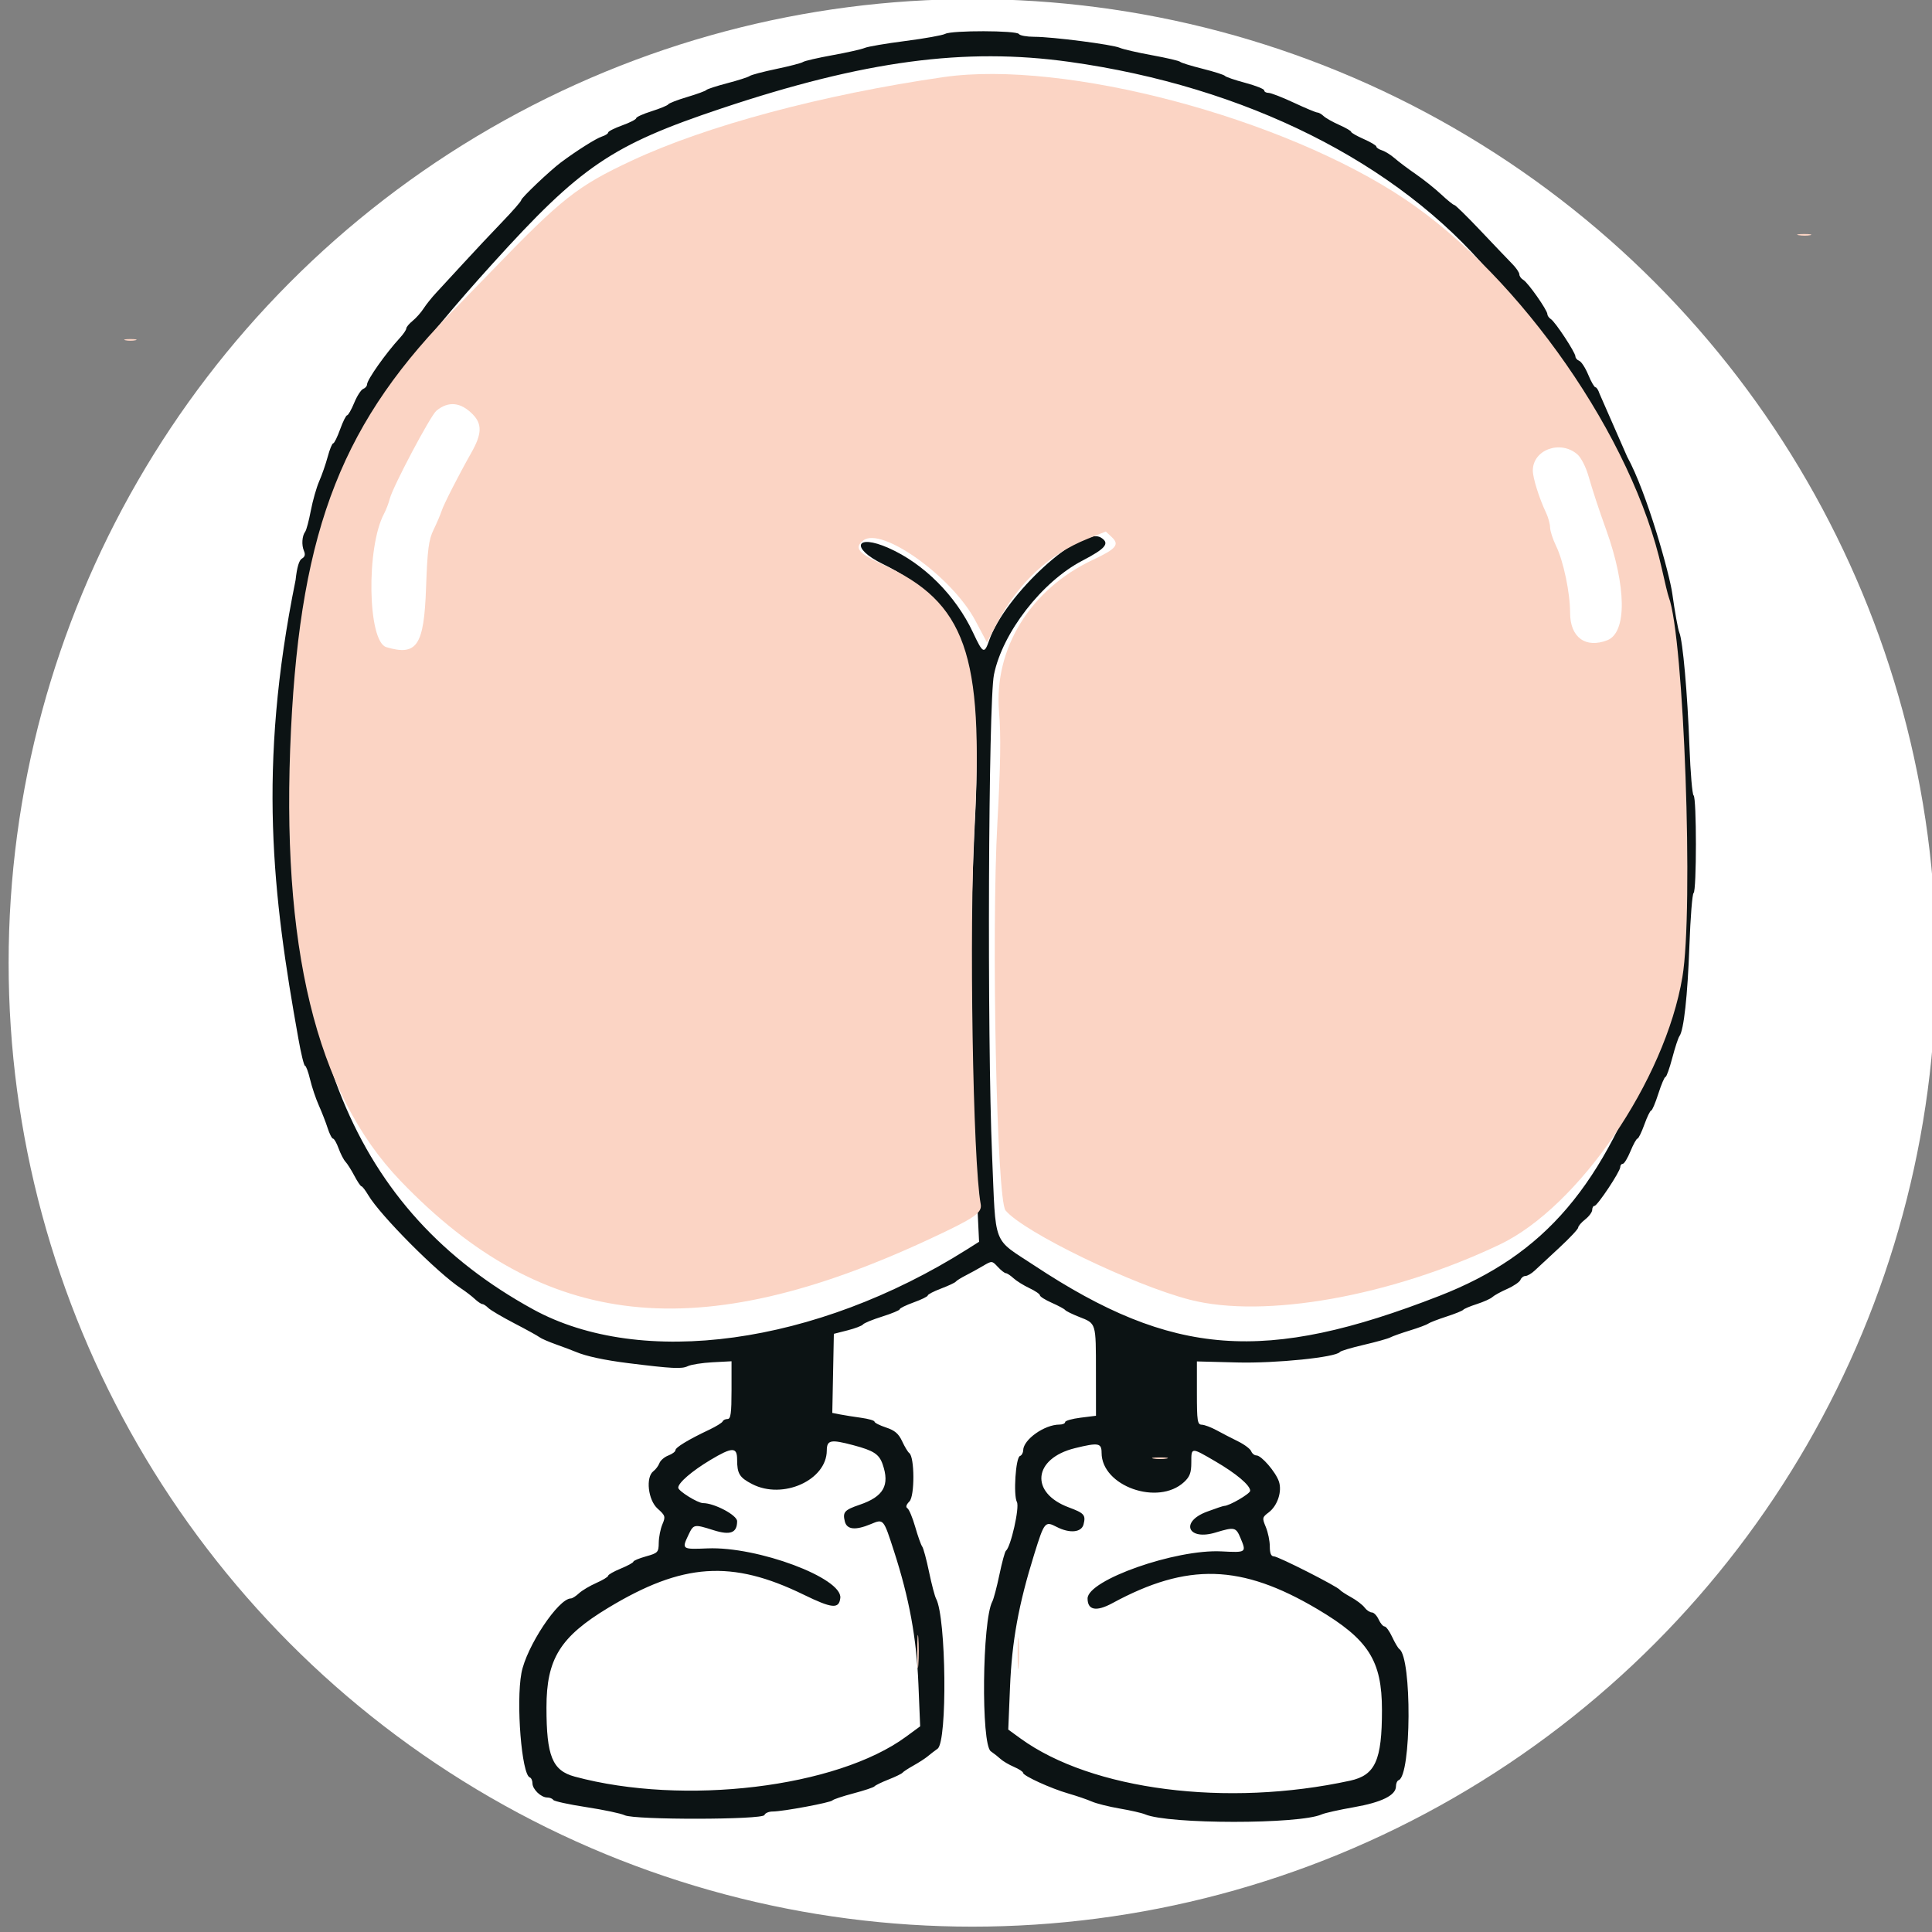 <?xml version="1.0" encoding="UTF-8" standalone="no"?>
<svg
   xmlns:dc="http://purl.org/dc/elements/1.1/"
   xmlns:cc="http://creativecommons.org/ns#"
   xmlns:rdf="http://www.w3.org/1999/02/22-rdf-syntax-ns#"
   xmlns:svg="http://www.w3.org/2000/svg"
   xmlns="http://www.w3.org/2000/svg"
   xmlns:sodipodi="http://sodipodi.sourceforge.net/DTD/sodipodi-0.dtd"
   xmlns:inkscape="http://www.inkscape.org/namespaces/inkscape"
   id="svg"
   version="1.1"
   width="400"
   height="400"
   viewBox="0, 0, 400,400"
   sodipodi:docname="ogt.svg"
   inkscape:version="0.92.4 (5da689c313, 2019-01-14)">
  <rect x="0" y="0" width="400" height="400" fill="#808080" stroke="none"/>
  <defs
     id="defs4670" />
  <sodipodi:namedview
     pagecolor="#000000"
     bordercolor="#666666"
     borderopacity="1"
     objecttolerance="10"
     gridtolerance="10"
     guidetolerance="10"
     inkscape:pageopacity="0"
     inkscape:pageshadow="2"
     inkscape:window-width="1920"
     inkscape:window-height="1016"
     id="namedview4668"
     showgrid="false"
     inkscape:zoom="1.668772"
     inkscape:cx="86.974642"
     inkscape:cy="234.25592"
     inkscape:window-x="-8"
     inkscape:window-y="-8"
     inkscape:window-maximized="1"
     inkscape:current-layer="svgg" />
  <g
     id="svgg">
    <circle
       style="opacity:1;fill:#ffffff;fill-opacity:1;stroke:#ffffff;stroke-width:0.501;stroke-miterlimit:4;stroke-dasharray:none;stroke-dashoffset:0;stroke-opacity:1"
       id="path822"
       cx="201.322"
       cy="199.356"
       r="199.286" />
    <path
       id="path0"
       d="m 331.152,81.476 c -0.226,-0.714 -0.602,-1.299 -0.834,-1.299 -0.232,0 -0.901,-1.159 -1.486,-2.579 -0.585,-1.418 -1.422,-2.715 -1.86,-2.884 -0.438,-0.168 -0.797,-0.579 -0.797,-0.914 0,-0.813 -4.158,-7.141 -5.078,-7.729 -0.399,-0.255 -0.727,-0.718 -0.727,-1.03 0,-0.824 -4.023,-6.551 -4.985,-7.096 -0.451,-0.255 -0.82,-0.768 -0.82,-1.139 0,-0.371 -0.652,-1.338 -1.448,-2.148 -0.797,-0.81 -3.735,-3.889 -6.53,-6.841 -2.795,-2.953 -5.256,-5.369 -5.47,-5.369 -0.213,-0.001 -1.432,-0.981 -2.708,-2.178 -1.276,-1.197 -3.645,-3.091 -5.268,-4.208 -1.621,-1.117 -3.595,-2.599 -4.384,-3.293 -0.791,-0.694 -1.968,-1.429 -2.616,-1.635 -0.649,-0.206 -1.18,-0.559 -1.18,-0.785 0,-0.226 -1.173,-0.927 -2.606,-1.557 -1.434,-0.631 -2.609,-1.303 -2.612,-1.493 -0.002,-0.192 -1.116,-0.84 -2.473,-1.441 -1.357,-0.602 -2.812,-1.425 -3.235,-1.83 -0.421,-0.405 -1.003,-0.736 -1.293,-0.736 -0.289,0 -2.479,-0.914 -4.866,-2.032 -2.386,-1.117 -4.742,-2.032 -5.237,-2.032 -0.493,0 -0.897,-0.232 -0.897,-0.517 0,-0.283 -1.763,-0.985 -3.918,-1.56 -2.155,-0.575 -4.049,-1.222 -4.208,-1.438 -0.16,-0.215 -2.249,-0.882 -4.644,-1.482 -2.394,-0.599 -4.484,-1.247 -4.644,-1.44 -0.16,-0.192 -2.772,-0.803 -5.805,-1.357 -3.033,-0.554 -6.037,-1.245 -6.675,-1.535 -1.479,-0.672 -13.962,-2.281 -17.7,-2.281 -1.561,0 -3,-0.261 -3.197,-0.58 -0.459,-0.743 -13.886,-0.771 -15.245,-0.032 -0.554,0.3 -4.274,0.966 -8.264,1.48 -3.991,0.512 -7.778,1.159 -8.417,1.437 -0.639,0.279 -3.642,0.955 -6.675,1.503 -3.033,0.549 -5.776,1.181 -6.095,1.408 -0.319,0.225 -2.801,0.872 -5.514,1.438 -2.714,0.566 -5.195,1.222 -5.515,1.458 -0.319,0.237 -2.409,0.908 -4.644,1.492 -2.235,0.585 -4.194,1.223 -4.354,1.418 -0.16,0.194 -1.936,0.843 -3.946,1.441 -2.011,0.599 -3.775,1.28 -3.92,1.515 -0.145,0.235 -1.699,0.878 -3.455,1.431 -1.754,0.551 -3.191,1.203 -3.191,1.447 0,0.242 -1.306,0.911 -2.902,1.486 -1.596,0.573 -2.902,1.235 -2.902,1.47 0,0.235 -0.582,0.611 -1.293,0.837 -1.191,0.377 -5.242,2.933 -8.468,5.34 -2.273,1.696 -8.234,7.355 -8.234,7.816 0,0.239 -1.763,2.264 -3.918,4.499 -2.155,2.235 -5.747,6.06 -7.982,8.498 -2.235,2.439 -4.802,5.224 -5.706,6.189 -0.903,0.965 -2.077,2.432 -2.609,3.259 -0.531,0.829 -1.556,1.982 -2.275,2.564 -0.72,0.582 -1.309,1.289 -1.309,1.57 0,0.282 -0.588,1.152 -1.306,1.934 -2.952,3.214 -6.821,8.695 -6.821,9.663 0,0.337 -0.358,0.75 -0.797,0.919 -0.438,0.168 -1.276,1.466 -1.86,2.884 -0.585,1.419 -1.245,2.579 -1.467,2.579 -0.222,0 -0.872,1.306 -1.447,2.902 -0.573,1.596 -1.219,2.902 -1.434,2.902 -0.215,0 -0.724,1.241 -1.132,2.757 -0.408,1.516 -1.2,3.802 -1.762,5.079 -0.562,1.277 -1.344,4.02 -1.74,6.095 -0.395,2.075 -0.916,4.034 -1.158,4.354 -0.665,0.876 -0.791,2.769 -0.264,3.991 0.324,0.747 0.192,1.242 -0.422,1.586 -0.588,0.329 -1.033,1.836 -1.308,4.426 -7.925,39.02 -4.742,65.367 0.566,94.918 0.547,3.113 1.168,5.66 1.379,5.66 0.209,0 0.685,1.277 1.055,2.839 0.372,1.561 1.184,3.978 1.807,5.369 0.621,1.392 1.445,3.51 1.83,4.708 0.383,1.197 0.887,2.177 1.117,2.177 0.229,0 0.747,0.911 1.151,2.026 0.403,1.113 1.043,2.354 1.424,2.757 0.38,0.402 1.207,1.711 1.839,2.908 0.63,1.197 1.292,2.177 1.47,2.177 0.177,0 0.807,0.82 1.399,1.821 2.482,4.201 14.371,16.149 19.256,19.349 0.911,0.598 2.17,1.563 2.796,2.148 0.627,0.585 1.334,1.062 1.57,1.062 0.237,0 0.789,0.36 1.231,0.801 0.44,0.44 2.875,1.876 5.41,3.193 2.535,1.315 4.879,2.609 5.208,2.875 0.328,0.266 1.895,0.946 3.483,1.512 1.586,0.566 3.407,1.252 4.046,1.525 2.094,0.892 5.934,1.717 10.845,2.329 9.063,1.129 11.073,1.232 12.305,0.628 0.676,-0.332 2.994,-0.698 5.149,-0.811 l 3.918,-0.208 v 5.977 c 0,4.77 -0.165,5.977 -0.823,5.977 -0.451,0 -0.908,0.225 -1.016,0.499 -0.106,0.274 -1.368,1.055 -2.805,1.734 -4.288,2.029 -6.966,3.651 -6.966,4.223 0,0.296 -0.66,0.789 -1.466,1.096 -0.807,0.306 -1.64,1.019 -1.85,1.582 -0.212,0.563 -0.772,1.315 -1.244,1.667 -1.647,1.235 -1.119,5.982 0.865,7.754 1.601,1.429 1.67,1.659 0.993,3.246 -0.401,0.939 -0.74,2.654 -0.755,3.809 -0.025,1.988 -0.167,2.14 -2.638,2.833 -1.437,0.402 -2.614,0.894 -2.614,1.091 -9.3e-4,0.197 -1.177,0.843 -2.612,1.434 -1.437,0.589 -2.611,1.258 -2.611,1.485 0,0.226 -1.104,0.898 -2.454,1.493 -1.35,0.595 -2.966,1.56 -3.592,2.143 -0.627,0.583 -1.377,1.061 -1.667,1.061 -2.6,0 -9.24,10.015 -10.245,15.455 -1.139,6.156 0.052,21.013 1.731,21.598 0.305,0.107 0.554,0.654 0.554,1.216 0,1.241 1.77,2.944 3.059,2.944 0.515,0 1.075,0.225 1.245,0.499 0.17,0.276 3.254,0.949 6.854,1.499 3.6,0.55 7.173,1.305 7.939,1.678 2.043,0.993 28.604,0.949 28.937,-0.048 0.134,-0.399 0.901,-0.726 1.707,-0.726 2.094,0 12.023,-1.849 12.37,-2.303 0.16,-0.209 2.119,-0.863 4.354,-1.453 2.235,-0.591 4.194,-1.245 4.354,-1.456 0.16,-0.21 1.464,-0.846 2.901,-1.412 1.435,-0.566 2.741,-1.2 2.902,-1.411 0.16,-0.21 1.187,-0.882 2.28,-1.492 1.094,-0.611 2.4,-1.454 2.902,-1.876 0.504,-0.421 1.437,-1.141 2.075,-1.599 2.049,-1.472 1.789,-27.156 -0.313,-31.064 -0.273,-0.506 -0.93,-3.011 -1.461,-5.565 -0.53,-2.554 -1.165,-4.905 -1.411,-5.224 -0.247,-0.319 -0.897,-2.148 -1.445,-4.063 -0.55,-1.916 -1.277,-3.656 -1.617,-3.866 -0.399,-0.247 -0.251,-0.747 0.418,-1.416 1.11,-1.11 1.081,-9.205 -0.038,-10.015 -0.284,-0.206 -0.946,-1.305 -1.47,-2.438 -0.723,-1.567 -1.527,-2.254 -3.338,-2.852 -1.312,-0.432 -2.386,-0.977 -2.386,-1.209 0,-0.231 -1.241,-0.591 -2.757,-0.8 -1.516,-0.208 -3.483,-0.521 -4.37,-0.695 l -1.612,-0.318 0.161,-8.186 0.161,-8.185 2.844,-0.724 c 1.564,-0.399 3.001,-0.948 3.193,-1.22 0.192,-0.273 1.981,-1.009 3.976,-1.634 1.995,-0.627 3.628,-1.309 3.628,-1.516 0,-0.208 1.306,-0.846 2.902,-1.421 1.596,-0.573 2.902,-1.218 2.902,-1.431 0,-0.212 1.241,-0.855 2.757,-1.428 1.516,-0.573 2.888,-1.216 3.047,-1.431 0.16,-0.213 1.074,-0.785 2.032,-1.271 0.958,-0.486 2.577,-1.377 3.6,-1.981 1.849,-1.093 1.863,-1.091 3.069,0.203 0.666,0.715 1.413,1.3 1.66,1.3 0.247,0 0.955,0.466 1.575,1.035 0.618,0.569 2.104,1.496 3.301,2.059 1.197,0.563 2.177,1.234 2.177,1.489 0,0.255 1.11,0.955 2.467,1.553 1.357,0.599 2.599,1.268 2.759,1.487 0.161,0.219 1.467,0.861 2.902,1.427 3.55,1.399 3.463,1.115 3.473,11.37 l 0.009,9.1 -3.193,0.399 c -1.756,0.219 -3.193,0.63 -3.193,0.913 0,0.283 -0.531,0.514 -1.18,0.514 -3.098,0 -7.463,3.094 -7.508,5.321 -0.011,0.531 -0.311,1.064 -0.668,1.183 -0.881,0.295 -1.395,8.099 -0.628,9.531 0.585,1.094 -1.267,9.311 -2.273,10.086 -0.208,0.16 -0.814,2.38 -1.347,4.934 -0.533,2.554 -1.193,5.059 -1.466,5.565 -2.104,3.91 -2.364,29.62 -0.313,31.026 0.639,0.437 1.553,1.158 2.032,1.602 0.479,0.444 1.72,1.173 2.757,1.62 1.038,0.447 1.887,1.003 1.887,1.235 0,0.612 5.75,3.236 9.37,4.278 1.711,0.491 3.894,1.238 4.851,1.659 0.958,0.421 3.57,1.077 5.805,1.457 2.235,0.382 4.586,0.919 5.224,1.194 4.795,2.071 31.991,2.082 36.57,0.016 0.639,-0.289 3.635,-0.958 6.659,-1.487 5.779,-1.011 8.723,-2.473 8.723,-4.33 0,-0.591 0.25,-1.159 0.554,-1.267 2.64,-0.92 2.773,-25.32 0.149,-27.146 -0.261,-0.181 -0.93,-1.309 -1.487,-2.506 -0.556,-1.197 -1.267,-2.177 -1.577,-2.177 -0.312,0 -0.863,-0.653 -1.228,-1.451 -0.363,-0.798 -0.996,-1.451 -1.406,-1.451 -0.409,0 -1.085,-0.457 -1.502,-1.016 -0.418,-0.559 -1.673,-1.518 -2.791,-2.133 -1.117,-0.614 -2.162,-1.3 -2.322,-1.525 -0.504,-0.705 -12.776,-6.935 -13.664,-6.935 -0.583,0 -0.847,-0.64 -0.847,-2.051 0,-1.128 -0.37,-2.936 -0.823,-4.018 -0.779,-1.868 -0.75,-2.022 0.582,-3.021 1.852,-1.392 2.834,-4.391 2.111,-6.455 -0.691,-1.972 -3.615,-5.352 -4.631,-5.352 -0.418,0 -0.91,-0.392 -1.093,-0.871 -0.184,-0.479 -1.416,-1.403 -2.74,-2.052 -1.322,-0.65 -3.319,-1.682 -4.436,-2.294 -1.117,-0.611 -2.489,-1.125 -3.047,-1.141 -0.906,-0.025 -1.016,-0.737 -1.016,-6.565 v -6.539 l 8.333,0.215 c 7.973,0.208 20.476,-1.068 21.271,-2.167 0.16,-0.222 2.377,-0.885 4.928,-1.476 2.553,-0.592 5.034,-1.286 5.514,-1.543 0.482,-0.257 2.313,-0.907 4.069,-1.445 1.756,-0.537 3.454,-1.17 3.773,-1.405 0.319,-0.235 2.017,-0.892 3.773,-1.46 1.756,-0.569 3.323,-1.202 3.483,-1.408 0.16,-0.206 1.435,-0.743 2.834,-1.193 1.399,-0.451 2.836,-1.097 3.193,-1.438 0.357,-0.34 1.743,-1.103 3.081,-1.695 1.338,-0.594 2.571,-1.438 2.74,-1.876 0.168,-0.44 0.631,-0.798 1.029,-0.798 0.399,0 1.255,-0.499 1.905,-1.109 0.65,-0.61 2.944,-2.741 5.099,-4.735 2.155,-1.995 3.918,-3.875 3.918,-4.178 0,-0.302 0.653,-1.064 1.451,-1.691 0.798,-0.628 1.451,-1.515 1.451,-1.971 0,-0.456 0.212,-0.829 0.47,-0.829 0.601,0 5.335,-7.121 5.335,-8.027 0,-0.374 0.235,-0.681 0.522,-0.681 0.289,0 1.007,-1.174 1.596,-2.611 0.591,-1.435 1.244,-2.611 1.451,-2.612 0.208,0 0.846,-1.308 1.421,-2.904 0.573,-1.596 1.209,-2.902 1.412,-2.902 0.203,0 0.869,-1.567 1.482,-3.483 0.612,-1.916 1.28,-3.483 1.485,-3.483 0.203,0 0.834,-1.763 1.402,-3.918 0.566,-2.155 1.234,-4.188 1.482,-4.519 0.906,-1.202 1.692,-8.341 2.064,-18.723 0.21,-5.84 0.601,-10.752 0.869,-10.917 0.637,-0.395 0.637,-19.809 -9.1e-4,-20.203 -0.268,-0.167 -0.653,-4.687 -0.853,-10.048 -0.415,-11.145 -1.377,-21.975 -2.101,-23.676 -0.271,-0.639 -0.932,-4.295 -1.466,-8.127 -0.534,-3.831 -5.184,-20.746 -9.338,-28.286 M 221.399,12.806 c 36.487,5.092 67.936,20.84 87.007,43.57 14.346,17.099 26.393,39.404 31.35,58.049 7.353,27.651 8.725,84.031 2.477,101.873 -10.248,29.273 -22.309,43.457 -44.219,52 -36.116,14.081 -55.229,12.647 -83.871,-6.291 -8.783,-5.806 -7.929,-3.583 -8.742,-22.781 -1.043,-24.683 -0.773,-93.826 0.389,-99.551 1.768,-8.704 9.941,-19.244 18.292,-23.59 4.848,-2.524 5.729,-3.599 3.895,-4.757 -4.153,-2.619 -19.874,11.787 -23.175,21.237 -1.02,2.921 -1.29,2.791 -3.349,-1.608 -3.582,-7.652 -10.189,-14.268 -17.475,-17.495 -6.886,-3.05 -7.961,0.026 -1.164,3.332 15.641,7.606 20.595,20.797 19.137,50.942 -1.371,28.331 -1.283,46.705 0.392,81.732 l 0.366,7.629 -2.468,1.559 c -31.299,19.759 -67.466,24.746 -89.928,12.399 C 73.162,250.636 58.422,214.704 62.004,153.291 64.891,103.766 70.869,88.989 101.894,54.68 120.251,34.381 126.636,30.045 149.363,22.451 178.907,12.578 199.759,9.786 221.399,12.806 M 176.728,299.229 c 4.169,1.11 5.279,1.836 6.008,3.924 1.525,4.374 0.203,6.703 -4.763,8.395 -3.146,1.072 -3.544,1.522 -3.056,3.464 0.425,1.694 2.194,1.869 5.39,0.534 2.641,-1.104 2.598,-1.154 4.795,5.641 3.149,9.742 4.652,17.932 5.047,27.494 l 0.361,8.74 -2.927,2.149 c -14.349,10.533 -46.011,14.349 -68.579,8.264 -4.648,-1.252 -5.864,-4.223 -5.864,-14.325 0,-10.049 2.821,-14.603 12.77,-20.617 15.42,-9.318 25.57,-10.003 40.475,-2.733 5.903,2.879 7.323,3.008 7.591,0.694 0.479,-4.123 -17.131,-10.704 -27.491,-10.274 -5.301,0.219 -5.359,0.18 -3.965,-2.757 1.081,-2.278 1.146,-2.291 5.221,-1.007 3.47,1.094 4.87,0.557 4.87,-1.866 0,-1.247 -4.706,-3.744 -7.054,-3.744 -1.096,0 -5.136,-2.511 -5.136,-3.191 0,-1.011 2.834,-3.454 6.675,-5.751 4.493,-2.688 5.514,-2.708 5.514,-0.103 0,2.955 0.483,3.747 3.119,5.107 6.343,3.274 15.42,-0.807 15.448,-6.945 0.011,-2.203 0.8,-2.358 5.549,-1.093 m 51.346,1.557 c 0,6.906 11.689,11.051 17.08,6.056 1.184,-1.097 1.495,-1.934 1.495,-4.026 0,-3.206 -0.075,-3.201 4.943,-0.277 4.368,2.544 7.247,4.973 7.247,6.111 0,0.614 -4.332,3.136 -5.385,3.136 -0.207,0 -1.823,0.541 -3.59,1.203 -5.6,2.096 -3.94,6.051 1.807,4.307 3.923,-1.19 4.219,-1.125 5.166,1.146 1.254,3 1.222,3.023 -3.947,2.757 -9.491,-0.488 -27.718,5.927 -27.718,9.755 0,2.431 1.811,2.77 5.14,0.964 15.541,-8.43 26.681,-8.103 42.459,1.245 10.562,6.259 13.351,10.626 13.351,20.897 0,10.414 -1.383,13.477 -6.594,14.612 -25.474,5.551 -53.492,1.966 -68.227,-8.727 l -2.551,-1.852 0.363,-8.787 c 0.393,-9.531 1.77,-17.091 5.009,-27.5 2.096,-6.735 2.245,-6.919 4.619,-5.69 2.728,1.411 5.176,1.181 5.604,-0.524 0.483,-1.924 0.147,-2.309 -3.072,-3.507 -8.116,-3.024 -7.369,-10.129 1.287,-12.257 4.851,-1.193 5.514,-1.078 5.514,0.958"
       inkscape:connector-curvature="0"
       style="fill:#0c1314;fill-rule:evenodd;stroke:none;stroke-width:1.451"
       sodipodi:nodetypes="csccscscscccccccsccccscssscccscsccccsccccscccscsccscccccscsccscscsccccccscccscccscccscccccccccssccscccccccccsccsccssccccscccccccccccccccccsccccccccscscccccsccsccccccssccccsccccsccccccscccscscccsscccsccccsccccccsccccccsccscsssscccscscccccccsccccccccccccccccccccccccccccccccccsccccccssscscccccscsscccssccscccccccccc" />
    <path
       id="path1"
       d="m 409.184,-38.168 c 0.377,0.46 0.808,1.464 0.957,2.232 l 0.273,1.395 0.082,-1.466 c 0.044,-0.808 -0.386,-1.809 -0.959,-2.232 -0.904,-0.667 -0.95,-0.657 -0.353,0.071 m -23.66,0.955 c 1.188,0.213 1.266,0.372 0.594,1.18 -0.696,0.837 -0.668,0.854 0.263,0.167 1.507,-1.11 1.277,-1.756 -0.594,-1.67 -1.45,0.068 -1.48,0.105 -0.263,0.322 m -9.891,10.621 c -0.1,2.014 0.534,2.314 1.768,0.837 0.73,-0.876 0.712,-0.901 -0.181,-0.244 -0.874,0.643 -1.027,0.541 -1.247,-0.837 -0.24,-1.504 -0.255,-1.494 -0.34,0.244 M 74.071,-8.599 c 0,1.381 0.116,1.946 0.257,1.255 0.142,-0.69 0.142,-1.82 0,-2.511 -0.141,-0.69 -0.257,-0.126 -0.257,1.255 m 290.451,1.255 -1.744,1.813 1.93,-1.639 c 1.061,-0.901 1.93,-1.717 1.93,-1.813 0,-0.431 -0.49,-0.052 -2.115,1.639 m -377.043,5.021 -1.744,1.813 1.93,-1.639 c 1.799,-1.527 2.203,-1.988 1.744,-1.988 -0.102,0 -0.971,0.816 -1.93,1.813 m 59.266,1.382 c 1.225,0.121 3.229,0.121 4.453,0 1.225,-0.12 0.223,-0.219 -2.227,-0.219 -2.449,0 -3.451,0.099 -2.227,0.219 M 195.335,15.964 c -24.995,3.614 -49.053,10.057 -64.482,17.27 -11.311,5.286 -14.476,7.777 -29.044,22.856 -3.098,3.206 -6.168,6.363 -6.821,7.014 -23.967,23.907 -32.678,45.939 -34.735,87.856 -2.209,44.996 5.129,75.262 22.677,93.538 29.721,30.954 61.562,34.418 109.733,11.938 9.175,-4.282 10.709,-5.338 10.378,-7.145 -1.622,-8.836 -2.411,-57.588 -1.271,-78.525 1.925,-35.38 -1.836,-46.027 -19.053,-53.918 -5.032,-2.308 -5.939,-3.434 -3.989,-4.955 3.778,-2.946 18.383,7.501 23.215,16.606 l 2.39,4.505 2.112,-3.993 c 4.447,-8.401 10.732,-14.256 18.756,-17.469 l 3.742,-1.498 1.256,1.181 c 1.642,1.541 0.906,2.414 -3.953,4.696 -12.937,6.074 -20.516,18.381 -19.4,31.5 0.404,4.739 0.309,11.073 -0.34,22.766 -1.291,23.306 -0.146,78.223 1.679,80.417 3.733,4.492 26.415,15.475 38.213,18.501 15.382,3.949 41.616,-0.731 64.084,-11.427 16.338,-7.78 34.249,-34 37.842,-55.398 2.35,-13.993 0.322,-70.415 -2.826,-78.657 -0.177,-0.46 -0.819,-3.096 -1.428,-5.858 C 338.108,90.75 314.916,57.362 290.932,41.271 265.677,24.328 220.395,12.339 195.335,15.964 M 372.434,48.701 c 0.738,0.134 1.807,0.128 2.375,-0.011 0.567,-0.14 -0.037,-0.25 -1.343,-0.243 -1.306,0.007 -1.771,0.12 -1.032,0.254 M 25.963,70.45 c 0.572,0.14 1.507,0.14 2.078,0 0.572,-0.141 0.104,-0.255 -1.039,-0.255 -1.143,0 -1.611,0.114 -1.039,0.255 M 97.872,85.782 c 1.979,2.017 1.907,4.066 -0.276,7.924 -2.624,4.635 -5.724,10.706 -6.16,12.065 -0.246,0.767 -0.998,2.525 -1.668,3.905 -1.021,2.103 -1.274,4.068 -1.562,12.123 -0.423,11.88 -1.902,14.072 -8.219,12.187 -3.874,-1.155 -4.201,-20.659 -0.465,-27.647 0.414,-0.773 0.944,-2.159 1.179,-3.08 0.643,-2.52 8.432,-17.224 9.656,-18.226 2.489,-2.039 5.029,-1.787 7.516,0.749 m 228.743,8.324 c 0.717,0.632 1.715,2.575 2.219,4.315 0.947,3.279 2.148,6.928 3.702,11.254 4.222,11.751 4.321,21.291 0.239,22.879 -4.499,1.752 -7.703,-0.603 -7.703,-5.66 0,-4.162 -1.376,-10.726 -2.908,-13.872 -0.672,-1.381 -1.228,-3.1 -1.235,-3.822 -0.008,-0.72 -0.389,-2.1 -0.848,-3.068 -1.409,-2.971 -2.728,-7.182 -2.728,-8.706 0,-4.345 5.763,-6.41 9.261,-3.321 M 238.829,301.985 c 0.735,0.134 1.937,0.134 2.672,0 0.735,-0.132 0.134,-0.241 -1.336,-0.241 -1.47,0 -2.071,0.109 -1.336,0.241 m -48.918,40.054 c 0.001,3.068 0.101,4.253 0.221,2.632 0.12,-1.622 0.12,-4.133 -0.002,-5.579 -0.122,-1.448 -0.22,-0.121 -0.218,2.947 m 20.779,0.279 c 0,2.915 0.101,4.108 0.223,2.65 0.122,-1.458 0.122,-3.843 0,-5.3 -0.122,-1.458 -0.223,-0.265 -0.223,2.65"
       inkscape:connector-curvature="0"
       style="fill:#fbd4c4;fill-rule:evenodd;stroke:none;stroke-width:1.439" />
  </g>
</svg>
